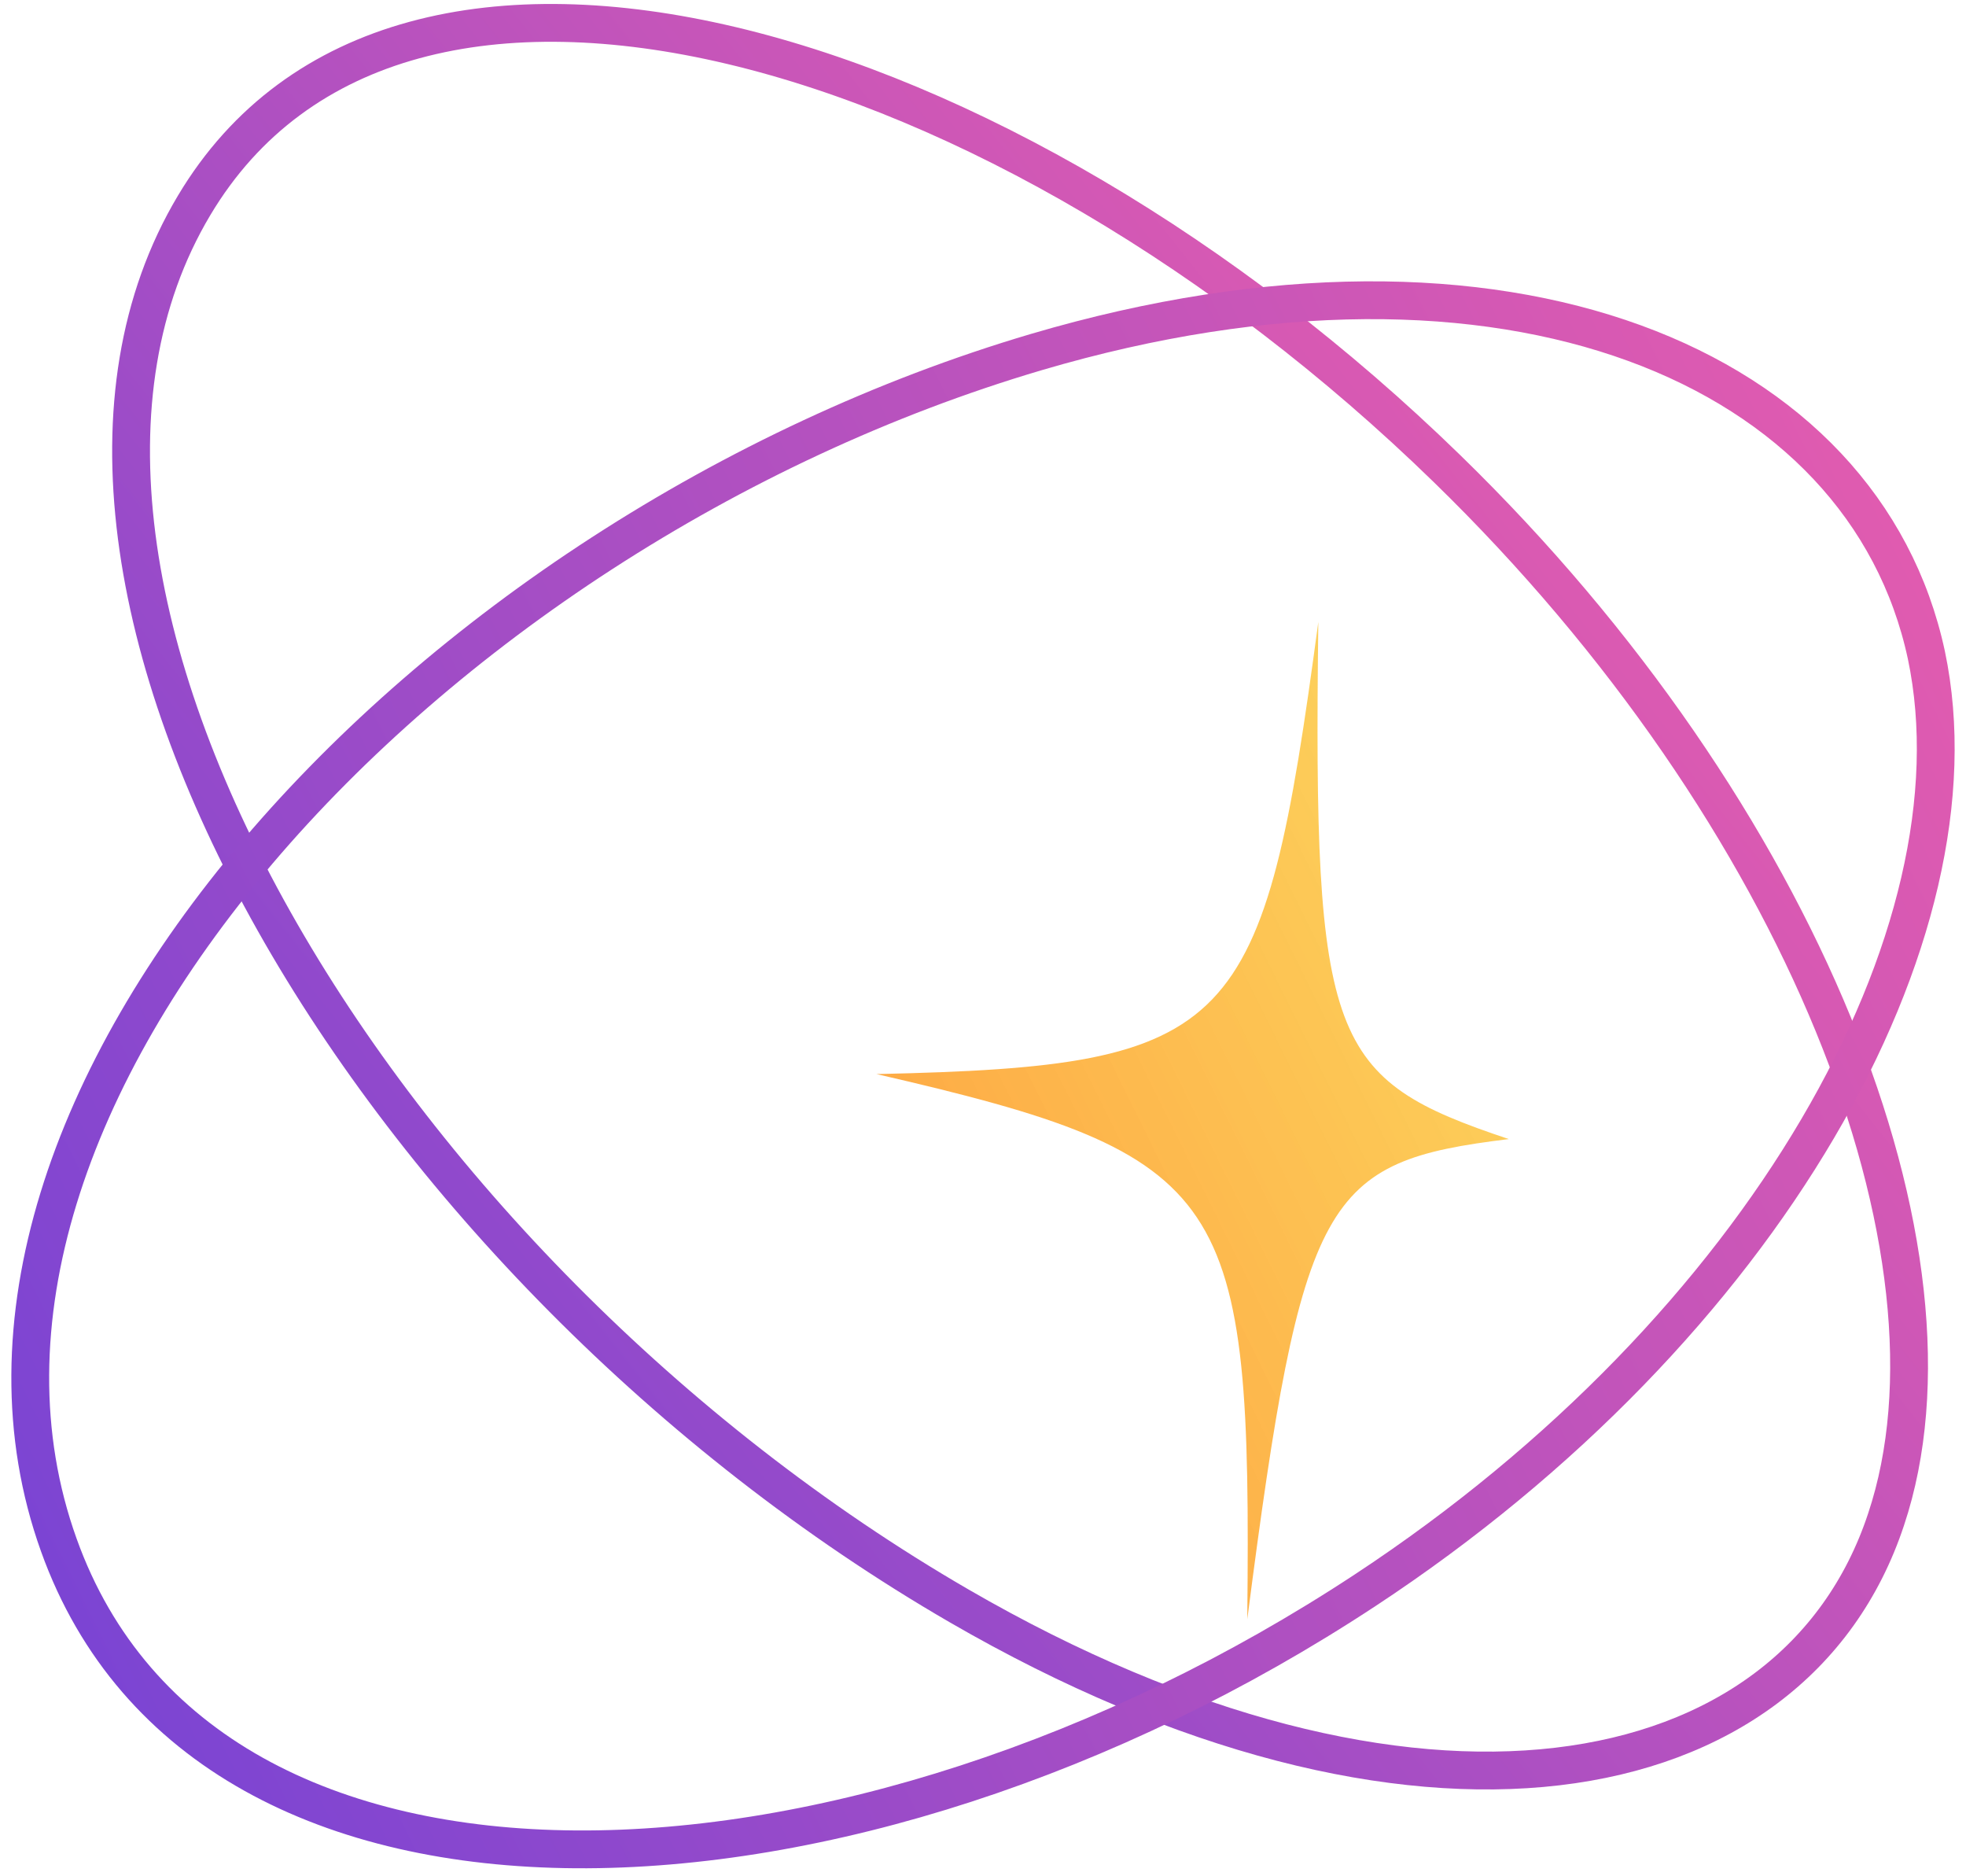 <svg width="130" height="124" viewBox="0 0 130 124" fill="none" xmlns="http://www.w3.org/2000/svg">
<path d="M57.962 71.006C81.491 76.419 82.763 78.883 82.475 107.046C86.106 78.968 87.522 76.798 99.769 75.303C87.912 71.343 86.824 68.984 87.173 41.116C83.522 68.331 81.84 70.479 57.962 71.006Z" fill="url(#paint0_linear_226_1013)"/>
<path d="M124.713 100.452C118.559 119.052 93.348 123.496 63.418 106.161C24.976 83.896 -2.082 38.567 12.832 13.585C26.453 -9.269 66.372 2.443 95.686 30.984C119.215 53.88 130.58 82.885 124.713 100.452Z" stroke="url(#paint1_linear_226_1013)" stroke-width="2.5" stroke-miterlimit="10"/>
<path d="M3.888 102.137C13.693 129.52 56.423 127.414 90.271 105.128C116.713 87.73 131.257 61.737 127.38 43.306C123.277 24.18 99.625 14.112 68.526 23.274C27.889 35.281 -6.554 73.048 3.888 102.137Z" stroke="url(#paint2_linear_226_1013)" stroke-width="2.5" stroke-miterlimit="10"/>
<defs>
<linearGradient id="paint0_linear_226_1013" x1="99.769" y1="41.116" x2="-3.277" y2="92.079" gradientUnits="userSpaceOnUse">
<stop stop-color="#FCD140" stop-opacity="0.83"/>
<stop offset="0.66" stop-color="#FE9138"/>
</linearGradient>
<linearGradient id="paint1_linear_226_1013" x1="126.237" y1="1.513" x2="-95.044" y2="177.138" gradientUnits="userSpaceOnUse">
<stop stop-color="#FF62A5"/>
<stop offset="1" stop-color="#0029FF"/>
</linearGradient>
<linearGradient id="paint2_linear_226_1013" x1="146" y1="-21" x2="-76.518" y2="88.943" gradientUnits="userSpaceOnUse">
<stop stop-color="#FF62A5"/>
<stop offset="0.771" stop-color="#7643D5"/>
<stop offset="1" stop-color="#0029FF"/>
</linearGradient>
</defs>
</svg>
